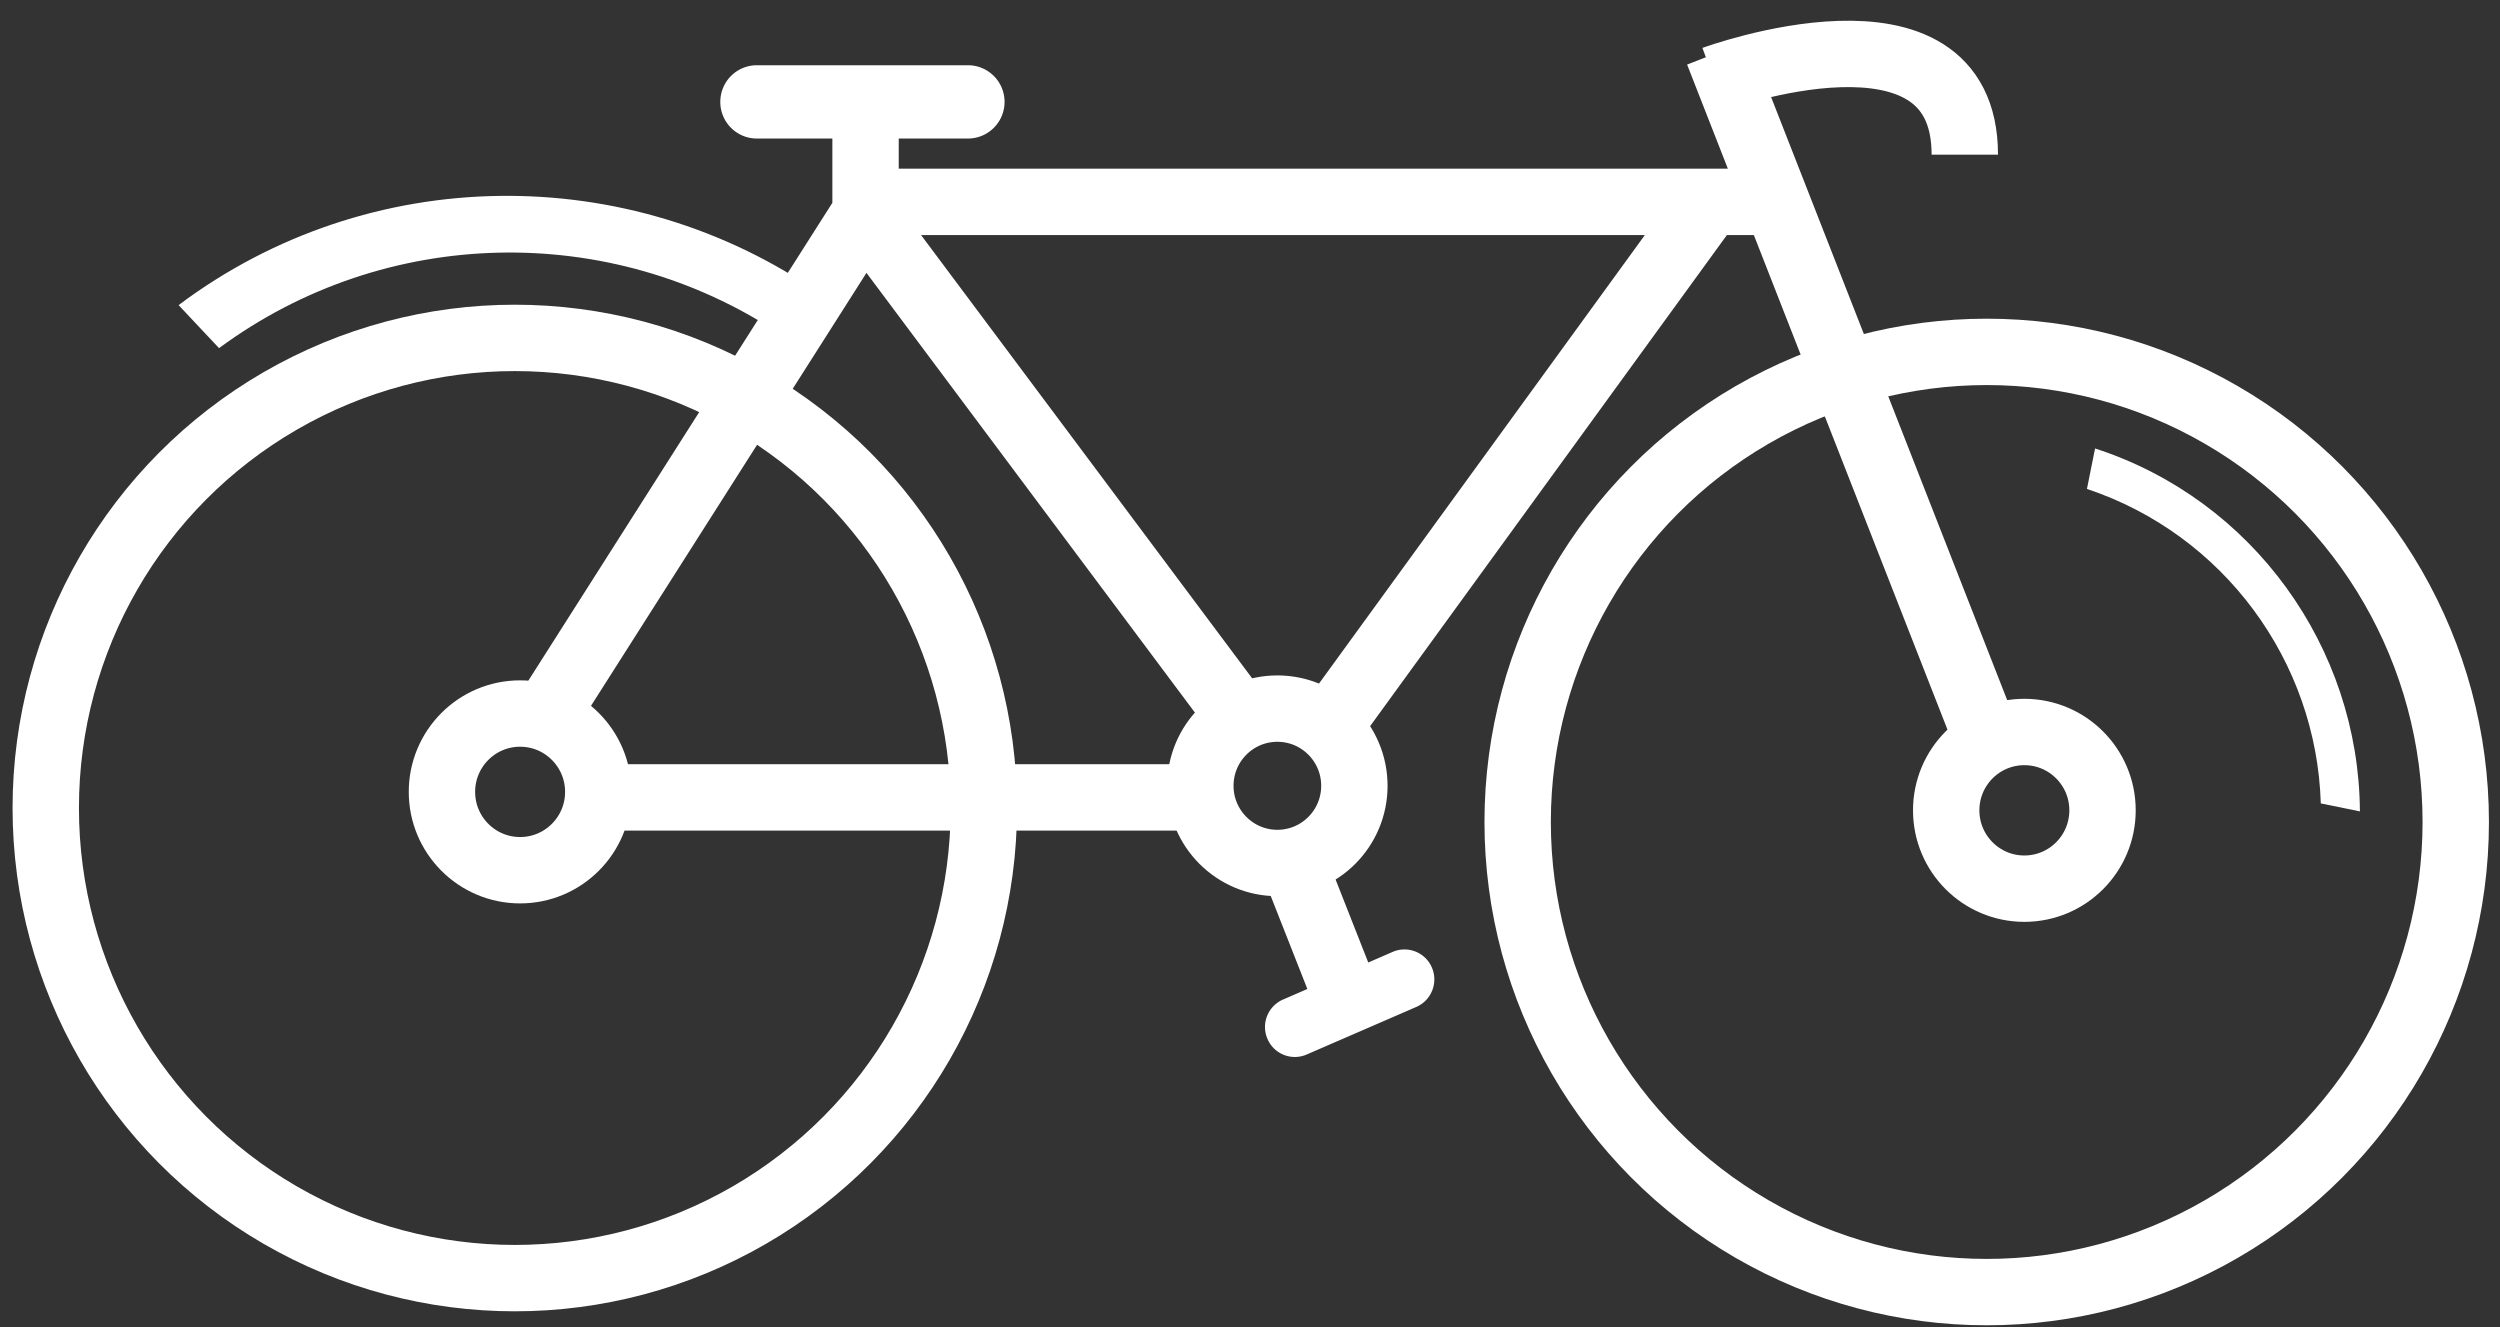 <svg xmlns="http://www.w3.org/2000/svg" width="113" height="60" viewBox="0 0 113 60">
    <rect x="0" y="0" width="113" height="60" fill="#333333" stroke="none"/>
    <g fill="none" fill-rule="evenodd" transform="translate(2 2)">
        <ellipse cx="87.799" cy="35.154" stroke="#FFF" stroke-width="3" rx="21.201" ry="21.249"/>
        <ellipse cx="21.269" cy="34.522" stroke="#FFF" stroke-width="3" rx="21.201" ry="21.249"/>
        <ellipse cx="89.501" cy="34.627" stroke="#FFF" stroke-width="3" rx="3.533" ry="3.541"/>
        <ellipse cx="21.509" cy="33.793" stroke="#FFF" stroke-width="3" rx="3.533" ry="3.541"/>
        <path stroke="#FFF" stroke-width="3" d="M87.894 31.637L75.654.372M52.256 34.042H25.042M54.386 30.884l-17.553-23.5M36.283 7.125H79.12M75.302 7.11l-17.79 24.486M37.593 6.865L22.854 30.031M37.123 8.392V3.996"/>
        <path fill="#FFF" fill-rule="nonzero" d="M30.558 2.607c0 .917.742 1.655 1.654 1.655h9.578a1.657 1.657 0 0 0 0-3.313h-9.578c-.915 0-1.654.741-1.654 1.658z"/>
        <path stroke="#FFF" stroke-width="3" d="M75.466 1.574S86.809-2.58 86.809 4.99"/>
        <path fill="#FFF" fill-rule="nonzero" d="M6.073 11.791L7.9 13.736c7.526-5.553 17.672-5.733 25.324-.662l1.881-1.777c-8.687-6.051-20.433-5.959-29.032.494zM92.697 18.27L92.33 20.1c6.19 2.064 10.379 7.795 10.57 14.214l1.768.361c-.047-7.407-4.831-14.09-11.97-16.404z"/>
        <ellipse cx="55.737" cy="33.518" stroke="#FFF" stroke-width="3" rx="3.481" ry="3.489"/>
        <path stroke="#FFF" stroke-width="3" d="M56.519 37.151l2.13 5.41"/>
        <path fill="#FFF" fill-rule="nonzero" d="M55.291 44.96a1.343 1.343 0 0 0 1.773.703l4.957-2.151c.682-.3.995-1.095.699-1.782a1.347 1.347 0 0 0-1.775-.703l-4.955 2.154a1.35 1.35 0 0 0-.699 1.78z"/>
    </g>
</svg>
